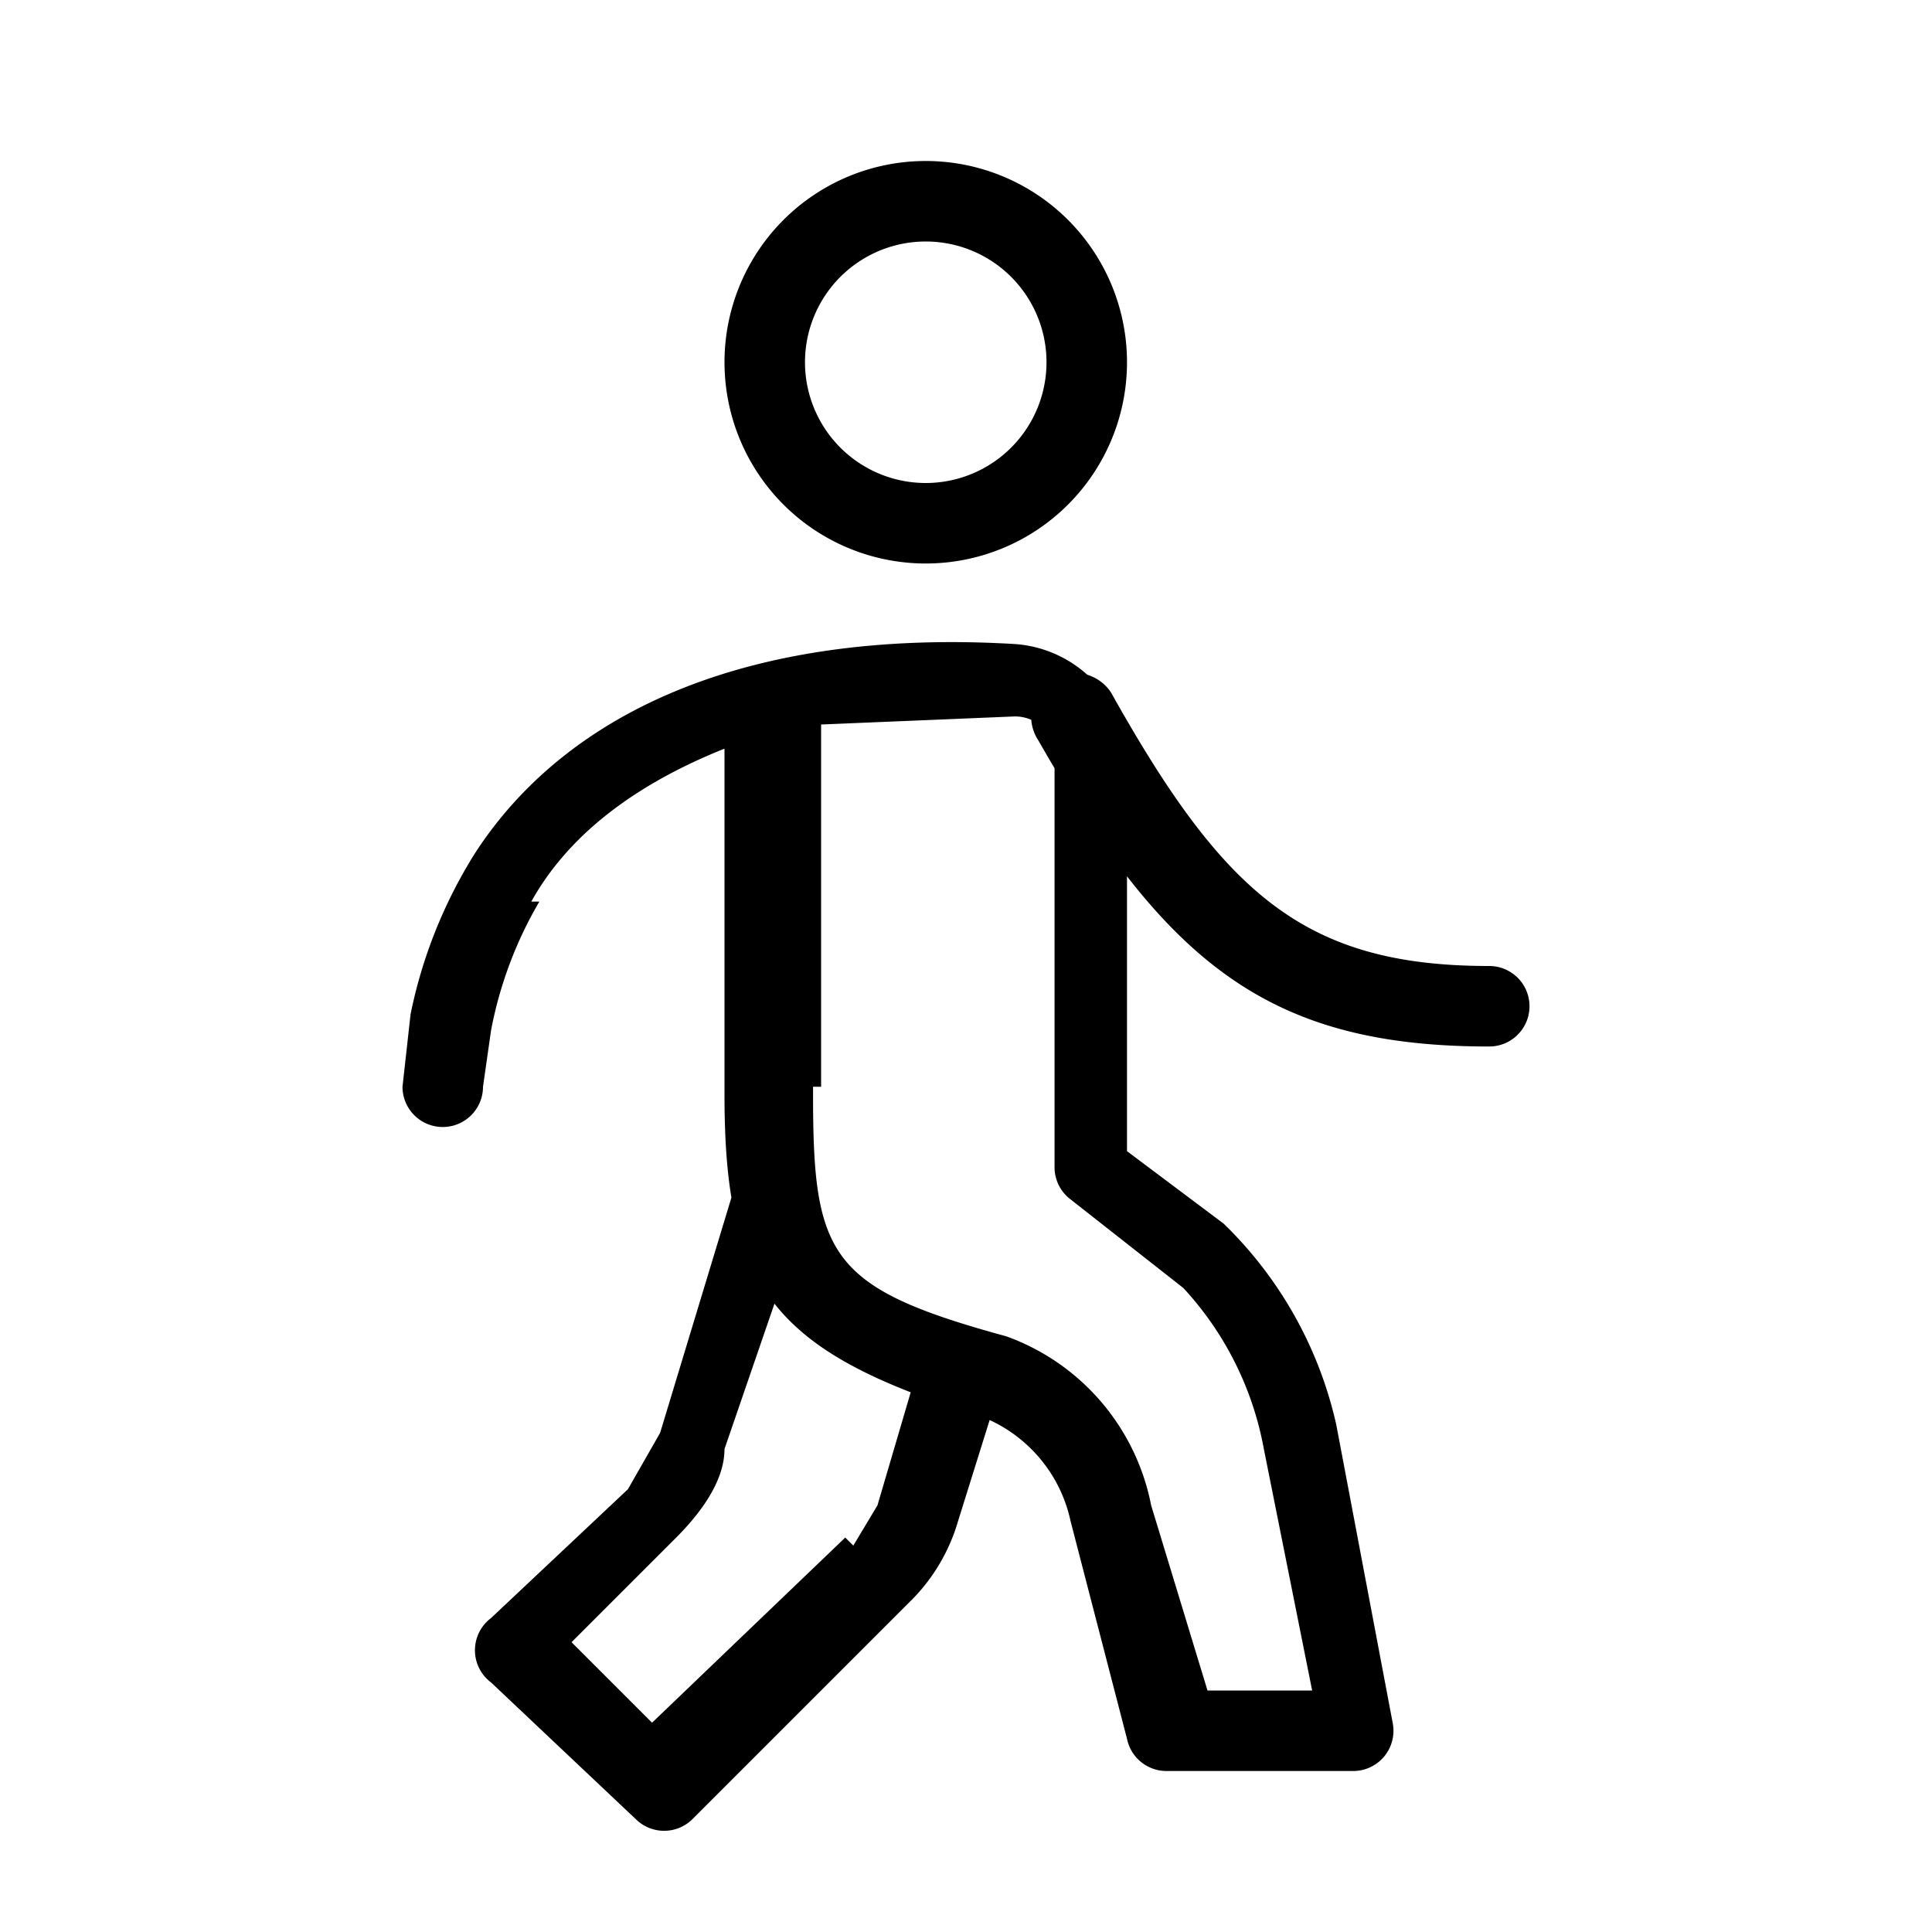 <svg xmlns="http://www.w3.org/2000/svg" viewBox="0 0 24 24"><path d="M10.6 19.2l.3-.5.5-1.7a.5.5 0 0 1 1 .3l-.5 1.6a2.3 2.3 0 0 1-.6 1l-2.7 2.7a.5.5 0 0 1-.7 0l-1.8-1.7a.5.5 0 0 1 0-.8l1.7-1.6.4-.7 1-3.3a.5.5 0 0 1 .9.3L9 18c0 .4-.3.8-.6 1.1l-1.3 1.3 1 1 2.4-2.3zm2.3-10a.5.5 0 0 1 .9-.6c1.4 2.5 2.4 3.4 4.7 3.4a.5.5 0 1 1 0 1c-2.7 0-4-1-5.6-3.8zM11.5 7a2.5 2.5 0 1 1 0-5 2.5 2.5 0 0 1 0 5zm0-1a1.5 1.5 0 1 0 0-3 1.5 1.5 0 0 0 0 3zm-1.4 7.5v.1c0 2 .2 2.4 2.4 3a2.8 2.8 0 0 1 1.8 2.1L15 21h1.3l-.6-3a4 4 0 0 0-1-2l-1.4-1.1a.5.5 0 0 1-.2-.4v-5a.5.5 0 0 0-.5-.6l-2.4.1v4.5zm-3.4-2.3a5 5 0 0 0-.6 1.6l-.1.7a.5.5 0 1 1-1 0l.1-.9a6 6 0 0 1 .8-2C7 8.9 9.2 7.8 12.6 8A1.5 1.5 0 0 1 14 9.4v4.9l1.2.9a5 5 0 0 1 1.4 2.5l.7 3.7a.5.5 0 0 1-.5.6h-2.3a.5.5 0 0 1-.5-.4l-.7-2.7a1.8 1.8 0 0 0-1.1-1.3C9.6 16.8 9 16 9 13.6V9.3c-1 .4-1.9 1-2.4 1.9z"/></svg>
